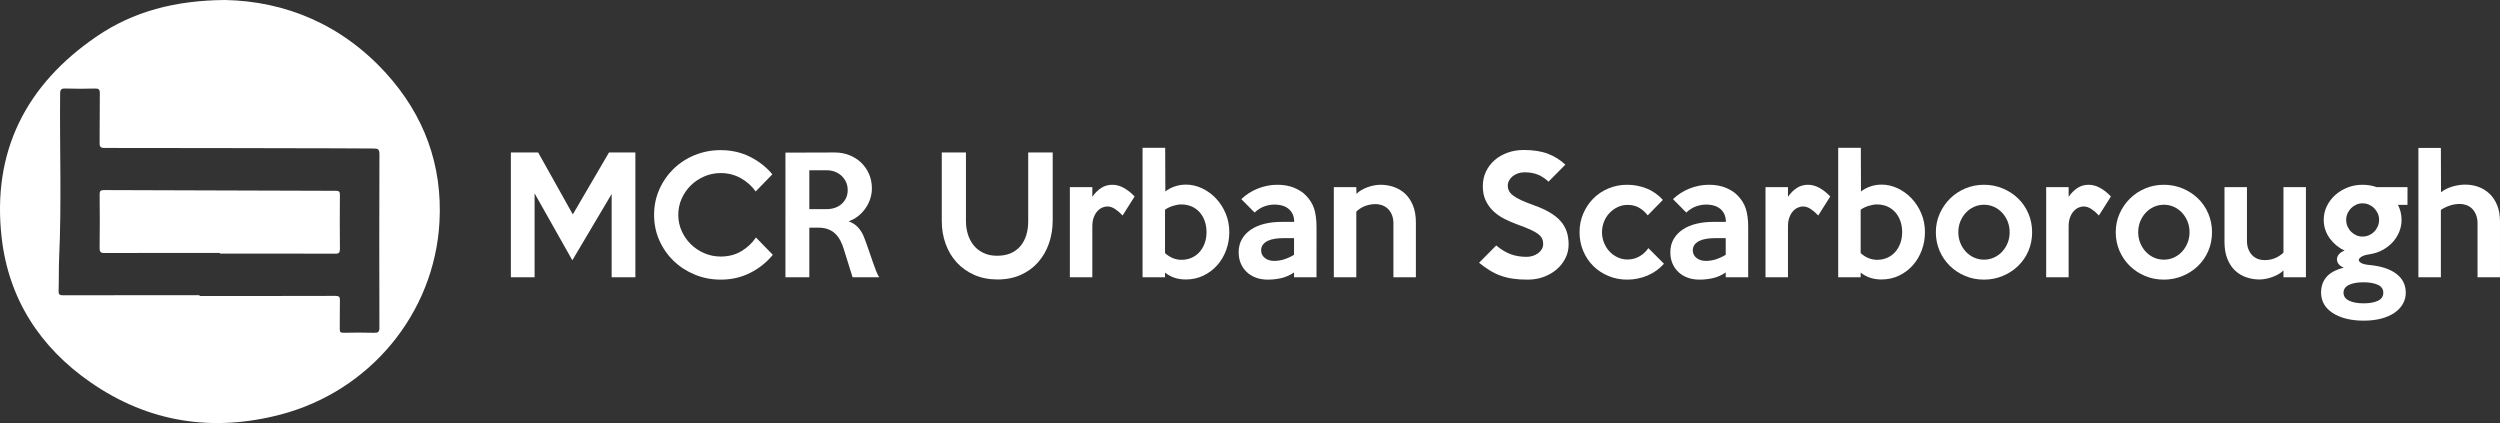 <?xml version="1.0" encoding="utf-8"?>
<!-- Generator: Adobe Illustrator 16.0.0, SVG Export Plug-In . SVG Version: 6.00 Build 0)  -->
<!DOCTYPE svg PUBLIC "-//W3C//DTD SVG 1.1//EN" "http://www.w3.org/Graphics/SVG/1.1/DTD/svg11.dtd">
<svg version="1.1" id="Layer_1" xmlns="http://www.w3.org/2000/svg" xmlns:xlink="http://www.w3.org/1999/xlink" x="0px" y="0px"
	 width="2366.195px" height="400.41px" viewBox="0 0 2366.195 400.41" enable-background="new 0 0 2366.195 400.41"
	 xml:space="preserve">
<rect x="0" y="0" width="2366.195" height="400.41" fill="#333333" stroke="none"/>
<path fill="#FFFFFF" d="M365.24,69.157C323.19,22.949,269.938,1.177,213.04,0c-47.317,0.391-86.814,10.758-121.666,34.564
	C24.592,80.187-7.623,143.346,1.527,224.609c6.556,58.223,36.256,103.996,84.069,137.185c54.895,38.1,115.529,47.405,179.917,30.574
	c84.647-22.131,145.667-95.753,150.437-182.244C418.918,156.342,401.457,108.957,365.24,69.157z M359.103,310.007
	c0.016,4.254-1.229,5.088-5.155,4.974c-9.585-0.288-19.187-0.204-28.779-0.028c-2.865,0.052-3.659-0.759-3.603-3.62
	c0.188-8.971-0.096-17.948,0.156-26.918c0.096-3.393-0.687-4.373-4.25-4.361c-42.864,0.145-85.725,0.092-128.589,0.092
	c0-0.242,0-0.486,0-0.726c-43.016,0-86.028-0.044-129.044,0.076c-3.44,0.012-4.497-0.774-4.374-4.337
	c0.375-10.512,0.04-21.053,0.523-31.561c2.374-51.583,0.407-103.195,0.93-154.786c0.04-4.07,0.966-5.184,5.048-5.036
	c9.273,0.332,18.571,0.26,27.849,0.024c3.536-0.092,4.721,0.742,4.665,4.513c-0.228,15.626,0.04,31.257-0.191,46.887
	c-0.056,3.847,0.954,4.836,4.816,4.836c73.343,0.02,146.686,0.188,220.032,0.343c11.604,0.024,23.208,0.171,34.813,0.184
	c3.539,0.004,5.199,0.686,5.183,5.107C358.919,200.448,358.939,255.229,359.103,310.007z"/>
<path fill="#FFFFFF" d="M208.124,239.395c-36.352,0-72.7-0.064-109.053,0.092c-3.89,0.016-4.832-1.045-4.784-4.864
	c0.224-16.858,0.184-33.724,0.02-50.582c-0.028-3.232,0.826-4.15,4.106-4.138c73.159,0.323,146.326,0.555,219.485,0.694
	c3.073,0.004,3.831,0.87,3.803,3.863c-0.136,17.011-0.172,34.03,0.02,51.041c0.04,3.607-0.854,4.629-4.553,4.609
	c-36.348-0.145-72.696-0.084-109.044-0.084C208.124,239.813,208.124,239.602,208.124,239.395z"/>
<g enable-background="new    ">
	<path fill="#FFFFFF" d="M601.363,262.445h-22.445v-78.852l-37.211,62.757l-35.734-63.348v79.442h-22.445v-118.13h25.841
		l32.781,58.622l34.258-58.622h24.955V262.445z"/>
	<path fill="#FFFFFF" d="M731.453,241.182c-5.907,7.188-13.068,12.897-21.485,17.129s-17.696,6.35-27.834,6.35
		c-8.763,0-16.981-1.602-24.659-4.799c-7.679-3.198-14.36-7.554-20.041-13.068c-5.681-5.512-10.161-11.983-13.438-19.417
		c-3.276-7.432-4.914-15.431-4.914-23.995s1.638-16.562,4.914-23.995c3.276-7.432,7.757-13.929,13.438-19.491
		c5.68-5.561,12.362-9.917,20.041-13.068c7.678-3.149,15.896-4.726,24.659-4.726c10.138,0,19.418,2.118,27.834,6.35
		c8.417,4.233,15.431,9.746,21.042,16.538l-15.8,16.243c-3.643-5.217-8.343-9.425-14.102-12.625c-5.759-3.198-12.085-4.8-18.975-4.8
		c-5.514,0-10.705,1.06-15.578,3.175c-4.873,2.118-9.132,4.973-12.773,8.564c-3.643,3.595-6.522,7.778-8.638,12.552
		c-2.118,4.775-3.175,9.87-3.175,15.283c0,5.315,1.057,10.361,3.175,15.135c2.116,4.776,4.995,8.959,8.638,12.552
		c3.641,3.595,7.9,6.448,12.773,8.564c4.873,2.118,10.064,3.175,15.578,3.175c7.284,0,13.733-1.647,19.344-4.947
		c5.611-3.297,10.286-7.652,14.028-13.068L731.453,241.182z"/>
	<path fill="#FFFFFF" d="M832.158,262.445h-25.204l-8.396-26.874c-0.884-2.954-1.989-5.66-3.313-8.122
		c-1.327-2.459-2.923-4.577-4.788-6.35c-1.866-1.771-4.1-3.149-6.702-4.134c-2.603-0.983-5.671-1.477-9.206-1.477h-8.543v46.956
		h-22.592V144.463l46.578-0.147c5.011,0,9.679,0.863,14.002,2.584c4.324,1.724,8.057,4.112,11.202,7.162
		c3.143,3.053,5.6,6.645,7.369,10.779c1.768,4.135,2.653,8.615,2.653,13.438c0,3.446-0.54,6.792-1.615,10.041
		c-1.075,3.248-2.591,6.252-4.547,9.007c-1.957,2.758-4.277,5.193-6.965,7.31c-2.69,2.118-5.648,3.717-8.874,4.799
		c3.714,1.38,6.746,3.373,9.095,5.98c2.349,2.609,4.206,5.735,5.577,9.376c0.683,1.676,1.32,3.349,1.906,5.021
		c0.586,1.675,1.198,3.421,1.834,5.241c0.637,1.823,1.322,3.791,2.056,5.907c0.733,2.117,1.539,4.455,2.42,7.014
		c1.082,3.248,2.09,6.031,3.027,8.343C830.065,258.632,831.074,260.674,832.158,262.445z M802.33,179.902
		c0-2.755-0.517-5.266-1.55-7.531c-1.034-2.263-2.437-4.231-4.208-5.906c-1.772-1.673-3.865-2.977-6.275-3.913
		c-2.414-0.935-4.998-1.402-7.752-1.402h-16.538v36.768h16.538c2.755,0,5.339-0.418,7.752-1.255
		c2.411-0.835,4.503-2.042,6.275-3.618c1.772-1.573,3.175-3.47,4.208-5.685S802.33,182.659,802.33,179.902z"/>
	<path fill="#FFFFFF" d="M996.355,144.315v64.086c0,7.877-1.182,15.209-3.544,22.001c-2.363,6.793-5.784,12.725-10.263,17.794
		c-4.48,5.071-9.944,9.058-16.391,11.96c-6.448,2.902-13.806,4.356-22.075,4.356c-8.073,0-15.357-1.429-21.854-4.282
		c-6.497-2.854-12.035-6.768-16.612-11.739c-4.578-4.97-8.099-10.828-10.558-17.571c-2.462-6.742-3.691-14.003-3.691-21.78v-64.824
		h22.888v64.972c0,4.529,0.639,8.786,1.919,12.772c1.278,3.987,3.149,7.457,5.611,10.41c2.459,2.953,5.537,5.293,9.229,7.014
		c3.692,1.724,7.9,2.585,12.625,2.585c5.021,0,9.376-0.813,13.068-2.437c3.691-1.625,6.742-3.888,9.155-6.793
		c2.411-2.902,4.231-6.324,5.463-10.263c1.229-3.936,1.846-8.269,1.846-12.994v-65.267H996.355z"/>
	<path fill="#FFFFFF" d="M1073.877,185.956l-11.37,18.015c-2.067-2.263-4.356-4.257-6.866-5.979
		c-2.51-1.722-5.046-2.584-7.604-2.584c-1.38,0-2.88,0.32-4.504,0.959c-1.625,0.642-3.152,1.698-4.578,3.175
		c-1.428,1.477-2.635,3.422-3.618,5.833c-0.985,2.413-1.477,5.39-1.477,8.934v48.138h-21.263v-85.349h21.263v9.155
		c2.559-3.641,5.39-6.446,8.491-8.417c3.101-1.968,6.571-2.953,10.41-2.953c3.74,0,7.406,1.011,11,3.027
		C1067.354,179.928,1070.725,182.611,1073.877,185.956z"/>
	<path fill="#FFFFFF" d="M1163.506,219.771c0,6.005-1.013,11.716-3.034,17.128c-2.023,5.415-4.861,10.166-8.511,14.25
		c-3.652,4.086-7.995,7.334-13.027,9.745c-5.034,2.411-10.56,3.618-16.577,3.618c-3.751,0-7.254-0.517-10.509-1.551
		c-3.258-1.033-6.317-2.681-9.178-4.946v4.43h-21.263v-122.56h21.411l0.148,41.346c2.459-1.969,5.39-3.544,8.786-4.726
		c3.396-1.181,6.963-1.771,10.706-1.771c5.217,0,10.286,1.158,15.209,3.47c4.921,2.314,9.303,5.489,13.142,9.524
		c3.839,4.037,6.915,8.786,9.229,14.249C1162.348,207.441,1163.506,213.373,1163.506,219.771z M1141.947,219.771
		c0-3.937-0.593-7.531-1.779-10.78c-1.186-3.248-2.842-6.028-4.965-8.343c-2.125-2.312-4.645-4.083-7.559-5.315
		c-2.917-1.229-6.151-1.846-9.708-1.846c-2.275,0-4.894,0.468-7.856,1.402c-2.965,0.938-5.436,2.142-7.411,3.618v41.05
		c4.642,4.233,9.879,6.35,15.712,6.35c3.359,0,6.495-0.639,9.411-1.92c2.914-1.278,5.408-3.075,7.484-5.39
		c2.074-2.312,3.706-5.068,4.891-8.269C1141.354,227.131,1141.947,223.61,1141.947,219.771z"/>
	<path fill="#FFFFFF" d="M1246.048,262.445h-21.263v-4.577c-3.743,2.561-7.705,4.333-11.888,5.315
		c-4.185,0.982-8.49,1.477-12.92,1.477c-4.134,0-7.876-0.616-11.222-1.846c-3.348-1.229-6.252-3.002-8.712-5.315
		c-2.462-2.313-4.356-5.044-5.685-8.195c-1.329-3.149-1.994-6.646-1.994-10.484c0-4.822,1.057-9.03,3.175-12.625
		c2.116-3.593,4.995-6.594,8.638-9.008c3.641-2.411,7.9-4.208,12.773-5.39c4.873-1.181,10.115-1.771,15.726-1.771h12.255
		c0-5.021-1.624-9.008-4.873-11.961c-3.248-2.953-7.925-4.43-14.027-4.43c-2.953,0-6.005,0.542-9.155,1.624
		c-3.152,1.085-6.301,3.053-9.451,5.907l-12.551-12.699c4.527-4.331,9.769-7.679,15.726-10.041
		c5.955-2.362,12.083-3.544,18.384-3.544c5.906,0,11.165,0.937,15.777,2.806c4.609,1.871,8.334,4.282,11.169,7.235
		c3.714,3.742,6.329,7.925,7.845,12.551c1.514,4.629,2.272,10.535,2.272,17.72V262.445z M1224.785,241.182v-15.8h-9.746
		c-2.954,0-5.736,0.199-8.343,0.591c-2.609,0.395-4.873,1.06-6.792,1.993c-1.919,0.938-3.447,2.142-4.578,3.618
		c-1.133,1.477-1.698,3.248-1.698,5.315c0,2.954,1.156,5.367,3.47,7.235c2.312,1.872,5.291,2.806,8.934,2.806
		c3.149,0,6.276-0.491,9.377-1.477C1218.509,244.481,1221.633,243.053,1224.785,241.182z"/>
	<path fill="#FFFFFF" d="M1340.106,262.445h-21.263v-50.943c0-3.05-0.471-5.733-1.41-8.048c-0.939-2.312-2.199-4.231-3.781-5.759
		c-1.583-1.524-3.387-2.657-5.413-3.396c-2.026-0.738-4.128-1.107-6.301-1.107c-3.263,0-6.477,0.568-9.64,1.698
		c-3.163,1.133-6.029,2.931-8.6,5.39v62.166h-21.263v-85.349h21.263l0.148,6.35c1.277-1.278,2.854-2.46,4.725-3.544
		c1.869-1.082,3.814-1.993,5.833-2.731c2.017-0.738,4.083-1.304,6.202-1.698c2.115-0.393,4.157-0.591,6.127-0.591
		c4.331,0,8.491,0.689,12.479,2.067c3.986,1.38,7.53,3.495,10.631,6.35c3.102,2.856,5.586,6.548,7.457,11.074
		c1.869,4.529,2.806,9.894,2.806,16.096V262.445z"/>
	<path fill="#FFFFFF" d="M1484.663,231.437c0,4.43-0.959,8.638-2.879,12.625c-1.92,3.986-4.602,7.508-8.047,10.558
		c-3.447,3.053-7.531,5.489-12.256,7.31c-4.727,1.82-9.945,2.731-15.652,2.731c-5.119,0-9.723-0.295-13.807-0.886
		c-4.086-0.591-7.925-1.525-11.518-2.806c-3.595-1.278-7.04-2.928-10.337-4.946c-3.299-2.017-6.719-4.453-10.262-7.31l16.242-16.391
		c4.726,3.938,9.352,6.719,13.881,8.343c4.526,1.624,9.45,2.437,14.767,2.437c2.164,0,4.207-0.318,6.127-0.96
		c1.92-0.639,3.592-1.499,5.021-2.584c1.426-1.082,2.559-2.362,3.396-3.839c0.834-1.477,1.254-3.102,1.254-4.873
		c0-1.869-0.346-3.544-1.033-5.021c-0.689-1.477-1.92-2.902-3.691-4.282c-1.771-1.377-4.234-2.78-7.383-4.208
		c-3.152-1.426-7.188-3.027-12.109-4.8c-4.332-1.573-8.489-3.37-12.478-5.39c-3.986-2.017-7.481-4.452-10.483-7.309
		c-3.004-2.854-5.415-6.202-7.235-10.041c-1.822-3.84-2.732-8.366-2.732-13.585c0-5.021,1.009-9.646,3.027-13.881
		c2.018-4.231,4.773-7.849,8.27-10.853c3.493-3.002,7.579-5.339,12.256-7.015c4.674-1.672,9.72-2.51,15.136-2.51
		c9.055,0,16.686,1.182,22.887,3.544c6.203,2.362,11.715,5.81,16.539,10.336l-15.947,16.096c-2.953-2.854-6.254-5.044-9.895-6.571
		c-3.643-1.525-7.924-2.289-12.846-2.289c-2.266,0-4.355,0.347-6.275,1.034c-1.92,0.689-3.57,1.602-4.947,2.731
		c-1.38,1.133-2.487,2.462-3.322,3.987c-0.838,1.527-1.255,3.126-1.255,4.799c0,1.871,0.393,3.569,1.182,5.095
		c0.786,1.527,2.115,3.004,3.985,4.43c1.869,1.428,4.357,2.856,7.457,4.282c3.102,1.428,6.965,2.979,11.592,4.651
		c5.906,2.067,10.977,4.333,15.209,6.792c4.232,2.462,7.68,5.168,10.336,8.121c2.658,2.954,4.627,6.276,5.908,9.968
		C1484.022,222.65,1484.663,226.811,1484.663,231.437z"/>
	<path fill="#FFFFFF" d="M1574.886,249.599c-4.333,4.924-9.55,8.664-15.652,11.223c-6.105,2.559-12.503,3.839-19.196,3.839
		c-6.202,0-12.058-1.133-17.564-3.396c-5.51-2.263-10.293-5.39-14.349-9.376c-4.057-3.987-7.259-8.735-9.605-14.25
		c-2.347-5.512-3.519-11.467-3.519-17.866c0-6.299,1.172-12.183,3.519-17.646c2.347-5.463,5.523-10.211,9.533-14.249
		c4.008-4.035,8.766-7.21,14.272-9.524c5.508-2.312,11.412-3.47,17.713-3.47c6.497,0,12.674,1.182,18.531,3.544
		c5.856,2.362,10.95,5.957,15.283,10.779l-14.323,14.618c-2.166-2.854-4.799-5.217-7.899-7.088
		c-3.102-1.868-6.866-2.806-11.297-2.806c-3.248,0-6.326,0.69-9.229,2.067c-2.904,1.38-5.464,3.226-7.679,5.538
		c-2.215,2.313-3.964,5.046-5.241,8.195c-1.281,3.151-1.92,6.497-1.92,10.041c0,3.543,0.639,6.892,1.92,10.041
		c1.277,3.151,3.001,5.883,5.168,8.194c2.164,2.314,4.725,4.16,7.678,5.538c2.954,1.379,6.055,2.067,9.303,2.067
		c4.231,0,8.071-1.009,11.518-3.027c3.445-2.017,6.202-4.601,8.27-7.753L1574.886,249.599z"/>
	<path fill="#FFFFFF" d="M1654.622,262.445h-21.264v-4.577c-3.742,2.561-7.703,4.333-11.887,5.315
		c-4.186,0.982-8.49,1.477-12.92,1.477c-4.135,0-7.877-0.616-11.223-1.846c-3.348-1.229-6.253-3.002-8.712-5.315
		c-2.462-2.313-4.356-5.044-5.686-8.195c-1.328-3.149-1.993-6.646-1.993-10.484c0-4.822,1.057-9.03,3.175-12.625
		c2.116-3.593,4.995-6.594,8.639-9.008c3.641-2.411,7.899-4.208,12.772-5.39c4.873-1.181,10.115-1.771,15.726-1.771h12.256
		c0-5.021-1.624-9.008-4.872-11.961c-3.249-2.953-7.926-4.43-14.028-4.43c-2.953,0-6.006,0.542-9.155,1.624
		c-3.151,1.085-6.301,3.053-9.45,5.907l-12.551-12.699c4.526-4.331,9.769-7.679,15.726-10.041
		c5.955-2.362,12.083-3.544,18.384-3.544c5.906,0,11.165,0.937,15.777,2.806c4.609,1.871,8.333,4.282,11.169,7.235
		c3.715,3.742,6.329,7.925,7.845,12.551c1.514,4.629,2.272,10.535,2.272,17.72V262.445z M1633.358,241.182v-15.8h-9.745
		c-2.953,0-5.736,0.199-8.343,0.591c-2.61,0.395-4.873,1.06-6.793,1.993c-1.92,0.938-3.447,2.142-4.577,3.618
		c-1.133,1.477-1.698,3.248-1.698,5.315c0,2.954,1.155,5.367,3.47,7.235c2.312,1.872,5.291,2.806,8.934,2.806
		c3.149,0,6.275-0.491,9.377-1.477C1627.083,244.481,1630.207,243.053,1633.358,241.182z"/>
	<path fill="#FFFFFF" d="M1732.29,185.956l-11.37,18.015c-2.067-2.263-4.356-4.257-6.866-5.979
		c-2.511-1.722-5.046-2.584-7.604-2.584c-1.38,0-2.88,0.32-4.504,0.959c-1.624,0.642-3.151,1.698-4.577,3.175
		c-1.429,1.477-2.635,3.422-3.618,5.833c-0.985,2.413-1.477,5.39-1.477,8.934v48.138h-21.264v-85.349h21.264v9.155
		c2.559-3.641,5.39-6.446,8.49-8.417c3.102-1.968,6.571-2.953,10.41-2.953c3.74,0,7.406,1.011,11.001,3.027
		C1725.768,179.928,1729.138,182.611,1732.29,185.956z"/>
	<path fill="#FFFFFF" d="M1821.919,219.771c0,6.005-1.013,11.716-3.034,17.128c-2.023,5.415-4.861,10.166-8.512,14.25
		c-3.652,4.086-7.994,7.334-13.026,9.745c-5.034,2.411-10.56,3.618-16.577,3.618c-3.752,0-7.254-0.517-10.51-1.551
		c-3.258-1.033-6.316-2.681-9.178-4.946v4.43h-21.264v-122.56h21.411l0.147,41.346c2.46-1.969,5.39-3.544,8.786-4.726
		c3.396-1.181,6.963-1.771,10.706-1.771c5.216,0,10.285,1.158,15.209,3.47c4.921,2.314,9.303,5.489,13.142,9.524
		c3.839,4.037,6.915,8.786,9.229,14.249C1820.761,207.441,1821.919,213.373,1821.919,219.771z M1800.36,219.771
		c0-3.937-0.593-7.531-1.779-10.78c-1.186-3.248-2.843-6.028-4.965-8.343c-2.125-2.312-4.645-4.083-7.559-5.315
		c-2.916-1.229-6.151-1.846-9.709-1.846c-2.274,0-4.894,0.468-7.855,1.402c-2.965,0.938-5.437,2.142-7.411,3.618v41.05
		c4.643,4.233,9.88,6.35,15.712,6.35c3.359,0,6.495-0.639,9.411-1.92c2.914-1.278,5.408-3.075,7.485-5.39
		c2.073-2.312,3.705-5.068,4.891-8.269C1799.768,227.131,1800.36,223.61,1800.36,219.771z"/>
	<path fill="#FFFFFF" d="M1923.362,219.771c0,6.399-1.181,12.329-3.544,17.793c-2.362,5.463-5.61,10.188-9.745,14.176
		c-4.135,3.986-8.984,7.138-14.545,9.45c-5.563,2.312-11.494,3.47-17.793,3.47c-6.302,0-12.208-1.158-17.72-3.47
		c-5.515-2.313-10.336-5.486-14.471-9.524c-4.135-4.035-7.384-8.786-9.746-14.249c-2.362-5.464-3.544-11.345-3.544-17.646
		c0-6.202,1.205-12.035,3.618-17.498c2.411-5.464,5.685-10.237,9.819-14.323c4.135-4.084,8.957-7.284,14.471-9.599
		c5.512-2.312,11.37-3.47,17.572-3.47c6.299,0,12.23,1.158,17.793,3.47c5.561,2.314,10.41,5.464,14.545,9.45
		c4.135,3.987,7.383,8.738,9.745,14.25C1922.182,207.565,1923.362,213.473,1923.362,219.771z M1902.1,219.771
		c0-3.642-0.64-7.037-1.915-10.189c-1.276-3.149-3.019-5.906-5.227-8.269c-2.208-2.363-4.785-4.209-7.729-5.537
		c-2.944-1.329-6.084-1.994-9.421-1.994c-3.336,0-6.479,0.665-9.423,1.994c-2.943,1.328-5.521,3.174-7.729,5.537
		c-2.208,2.362-3.95,5.119-5.227,8.269c-1.275,3.152-1.912,6.548-1.912,10.189c0,3.643,0.637,7.039,1.912,10.188
		c1.276,3.151,3.019,5.906,5.227,8.269c2.208,2.363,4.785,4.209,7.729,5.537c2.944,1.329,6.087,1.994,9.423,1.994
		c3.337,0,6.477-0.665,9.421-1.994c2.943-1.328,5.521-3.174,7.729-5.537c2.208-2.362,3.95-5.117,5.227-8.269
		C1901.46,226.811,1902.1,223.414,1902.1,219.771z"/>
	<path fill="#FFFFFF" d="M1997.932,185.956l-11.37,18.015c-2.067-2.263-4.356-4.257-6.866-5.979
		c-2.511-1.722-5.046-2.584-7.604-2.584c-1.38,0-2.88,0.32-4.504,0.959c-1.624,0.642-3.151,1.698-4.577,3.175
		c-1.429,1.477-2.635,3.422-3.618,5.833c-0.985,2.413-1.477,5.39-1.477,8.934v48.138h-21.264v-85.349h21.264v9.155
		c2.559-3.641,5.39-6.446,8.49-8.417c3.102-1.968,6.571-2.953,10.41-2.953c3.74,0,7.406,1.011,11.001,3.027
		C1991.409,179.928,1994.779,182.611,1997.932,185.956z"/>
	<path fill="#FFFFFF" d="M2093.614,219.771c0,6.399-1.181,12.329-3.544,17.793c-2.362,5.463-5.61,10.188-9.745,14.176
		c-4.135,3.986-8.984,7.138-14.545,9.45c-5.563,2.312-11.494,3.47-17.793,3.47c-6.302,0-12.208-1.158-17.72-3.47
		c-5.515-2.313-10.336-5.486-14.471-9.524c-4.135-4.035-7.384-8.786-9.746-14.249c-2.362-5.464-3.544-11.345-3.544-17.646
		c0-6.202,1.205-12.035,3.618-17.498c2.411-5.464,5.685-10.237,9.819-14.323c4.135-4.084,8.957-7.284,14.471-9.599
		c5.512-2.312,11.37-3.47,17.572-3.47c6.299,0,12.23,1.158,17.793,3.47c5.561,2.314,10.41,5.464,14.545,9.45
		c4.135,3.987,7.383,8.738,9.745,14.25C2092.434,207.565,2093.614,213.473,2093.614,219.771z M2072.352,219.771
		c0-3.642-0.64-7.037-1.915-10.189c-1.276-3.149-3.019-5.906-5.227-8.269c-2.208-2.363-4.785-4.209-7.729-5.537
		c-2.944-1.329-6.084-1.994-9.421-1.994c-3.336,0-6.479,0.665-9.423,1.994c-2.943,1.328-5.521,3.174-7.729,5.537
		c-2.208,2.362-3.95,5.119-5.227,8.269c-1.275,3.152-1.912,6.548-1.912,10.189c0,3.643,0.637,7.039,1.912,10.188
		c1.276,3.151,3.019,5.906,5.227,8.269c2.208,2.363,4.785,4.209,7.729,5.537c2.944,1.329,6.087,1.994,9.423,1.994
		c3.337,0,6.477-0.665,9.421-1.994c2.943-1.328,5.521-3.174,7.729-5.537c2.208-2.362,3.95-5.117,5.227-8.269
		C2071.712,226.811,2072.352,223.414,2072.352,219.771z"/>
	<path fill="#FFFFFF" d="M2182.507,262.445h-21.264v-6.497c-1.38,1.38-2.979,2.584-4.799,3.617c-1.823,1.034-3.742,1.92-5.759,2.658
		c-2.019,0.738-4.086,1.304-6.202,1.698c-2.118,0.393-4.111,0.591-5.98,0.591c-4.333,0-8.49-0.69-12.477-2.067
		c-3.987-1.377-7.508-3.493-10.559-6.35c-3.052-2.854-5.488-6.546-7.309-11.074c-1.823-4.527-2.732-9.894-2.732-16.096v-51.829
		h21.264v50.796c0,3.053,0.466,5.735,1.402,8.048c0.935,2.313,2.165,4.233,3.692,5.759c1.524,1.527,3.297,2.657,5.315,3.396
		c2.017,0.738,4.109,1.107,6.275,1.107c6.89,0,12.847-2.362,17.867-7.088v-62.018h21.264V262.445z"/>
	<path fill="#FFFFFF" d="M2278.633,193.93h-9.008c2.264,4.431,3.396,9.155,3.396,14.176c0,3.84-0.716,7.557-2.142,11.148
		c-1.428,3.595-3.47,6.866-6.128,9.819c-2.657,2.954-5.883,5.464-9.672,7.531c-3.79,2.067-8.047,3.447-12.772,4.135
		c-3.248,0.493-5.685,1.255-7.31,2.288c-1.624,1.034-2.437,2.067-2.437,3.102c0,1.033,0.813,1.993,2.437,2.879
		c1.625,0.887,4.062,1.477,7.31,1.772c11.023,0.985,19.565,3.742,25.619,8.269c6.055,4.527,9.081,10.532,9.081,18.015
		c0,3.84-0.932,7.384-2.796,10.632c-1.864,3.249-4.536,6.055-8.018,8.417s-7.674,4.183-12.579,5.464
		c-4.905,1.277-10.396,1.919-16.476,1.919c-6.182,0-11.748-0.642-16.7-1.919c-4.953-1.281-9.196-3.078-12.727-5.39
		c-3.529-2.314-6.227-5.095-8.091-8.344c-1.864-3.248-2.794-6.843-2.794-10.779c0-5.906,1.684-10.853,5.055-14.84
		c3.371-3.986,8.866-6.963,16.487-8.934c-2.362-0.886-4.061-2.09-5.094-3.617c-1.034-1.525-1.503-3.076-1.403-4.651
		c0.097-1.574,0.762-3.076,1.993-4.504c1.23-1.426,2.979-2.533,5.249-3.322c-2.579-1.182-5.032-2.707-7.362-4.578
		c-2.33-1.868-4.437-4.035-6.319-6.497c-1.883-2.459-3.371-5.216-4.46-8.269c-1.091-3.051-1.636-6.299-1.636-9.746
		c0-4.626,0.983-8.956,2.953-12.994c1.969-4.035,4.626-7.554,7.974-10.558c3.346-3.002,7.235-5.364,11.666-7.088
		c4.43-1.721,9.104-2.584,14.027-2.584c4.822,0,9.303,0.738,13.438,2.215h29.237V193.93z M2255.745,277.063
		c0-3.446-1.742-5.957-5.222-7.53c-3.481-1.576-7.967-2.362-13.458-2.362c-5.883,0-10.519,0.835-13.9,2.51
		c-3.383,1.673-5.074,4.135-5.074,7.383c0,3.346,1.766,5.856,5.295,7.531c3.53,1.673,8.09,2.51,13.68,2.51
		c5.686,0,10.222-0.812,13.604-2.437C2254.052,283.044,2255.745,280.509,2255.745,277.063z M2251.758,208.105
		c0-2.164-0.415-4.183-1.243-6.054c-0.831-1.869-1.952-3.519-3.364-4.947c-1.414-1.426-3.073-2.559-4.975-3.396
		c-1.9-0.836-3.924-1.256-6.07-1.256c-2.146,0-4.144,0.42-5.996,1.256c-1.855,0.837-3.488,1.97-4.9,3.396
		c-1.414,1.429-2.536,3.078-3.364,4.947c-0.83,1.871-1.243,3.89-1.243,6.054c0,2.167,0.413,4.209,1.243,6.128
		c0.828,1.92,1.95,3.595,3.364,5.021c1.412,1.429,3.045,2.562,4.9,3.396c1.853,0.838,3.851,1.255,5.996,1.255
		c2.146,0,4.17-0.417,6.07-1.255c1.901-0.835,3.561-1.968,4.975-3.396c1.412-1.426,2.533-3.101,3.364-5.021
		C2251.343,212.314,2251.758,210.272,2251.758,208.105z"/>
	<path fill="#FFFFFF" d="M2366.195,262.445h-21.264v-51.091c0-3.051-0.471-5.733-1.409-8.048c-0.939-2.312-2.176-4.231-3.708-5.759
		c-1.532-1.525-3.313-2.658-5.339-3.396s-4.128-1.107-6.301-1.107c-3.263,0-6.377,0.494-9.342,1.477
		c-2.968,0.985-5.833,2.363-8.602,4.135v63.79h-21.264V140.033h21.264l0.147,41.937c3.149-2.46,6.793-4.282,10.927-5.464
		c4.135-1.181,8.122-1.771,11.961-1.771c4.43,0,8.613,0.715,12.552,2.141c3.936,1.429,7.432,3.595,10.483,6.497
		c3.051,2.905,5.464,6.548,7.235,10.927c1.772,4.382,2.658,9.575,2.658,15.579V262.445z"/>
</g>
</svg>
